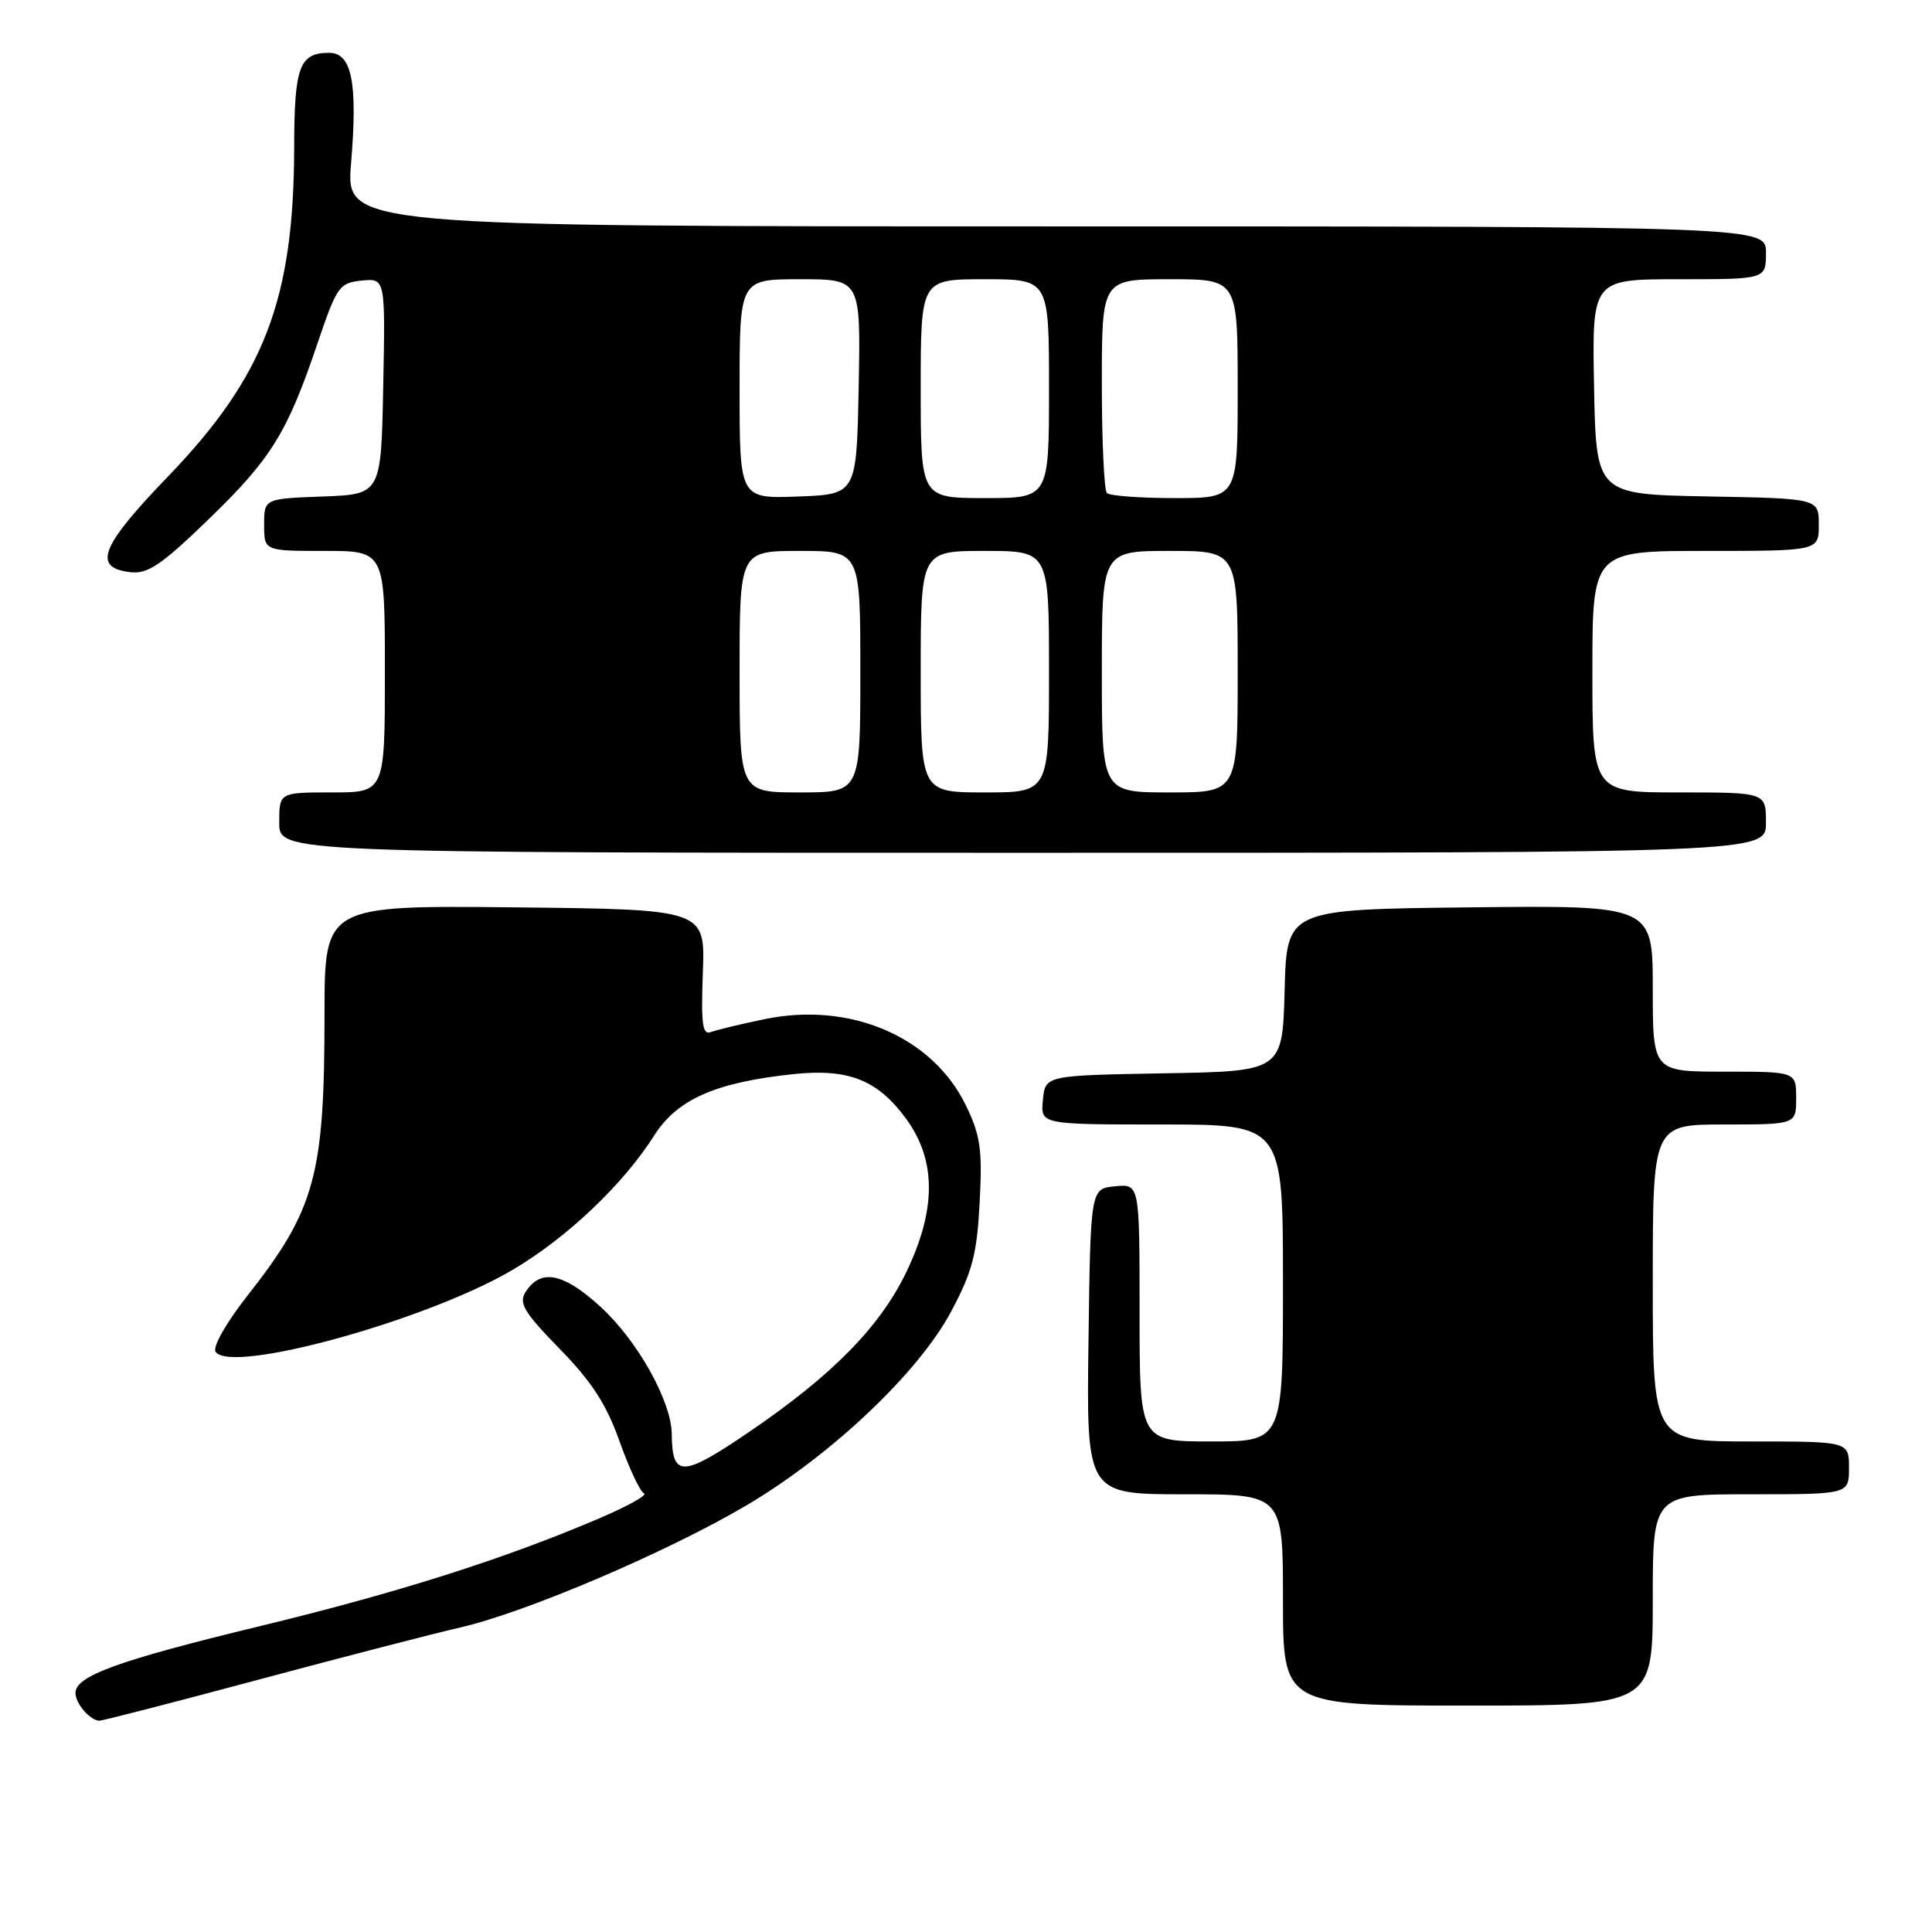 <?xml version="1.0" encoding="UTF-8" standalone="no"?>
<!DOCTYPE svg PUBLIC "-//W3C//DTD SVG 1.1//EN" "http://www.w3.org/Graphics/SVG/1.1/DTD/svg11.dtd" >
<svg xmlns="http://www.w3.org/2000/svg" xmlns:xlink="http://www.w3.org/1999/xlink" version="1.1" viewBox="0 0 256 256">
 <g >
 <path fill="currentColor"
d=" M 34.23 222.57 C 45.38 219.58 57.45 216.46 61.06 215.63 C 69.74 213.63 88.51 205.61 98.94 199.45 C 110.17 192.81 121.72 181.87 126.02 173.80 C 128.85 168.50 129.45 166.21 129.81 159.32 C 130.18 152.32 129.92 150.46 127.99 146.48 C 123.57 137.36 112.65 132.68 101.28 135.05 C 98.13 135.70 94.94 136.47 94.18 136.76 C 93.08 137.18 92.88 135.67 93.13 128.89 C 93.45 120.50 93.45 120.50 68.23 120.23 C 43.00 119.97 43.00 119.97 43.00 134.43 C 43.00 155.75 41.77 160.25 32.82 171.64 C 30.02 175.20 28.16 178.45 28.56 179.10 C 30.45 182.15 56.50 174.99 67.91 168.27 C 75.09 164.05 82.59 156.93 86.68 150.47 C 89.73 145.65 94.83 143.41 105.20 142.32 C 112.48 141.56 116.35 143.12 120.12 148.32 C 124.07 153.78 124.07 160.26 120.12 168.50 C 116.64 175.78 110.25 182.28 99.19 189.79 C 90.38 195.78 89.06 195.81 89.01 190.00 C 88.96 185.67 84.49 177.67 79.61 173.19 C 74.65 168.64 71.62 168.04 69.62 171.23 C 68.71 172.68 69.47 173.93 74.16 178.73 C 78.42 183.09 80.36 186.09 82.10 191.00 C 83.37 194.57 84.82 197.67 85.34 197.88 C 85.85 198.09 83.17 199.58 79.38 201.20 C 66.74 206.60 52.70 211.05 34.29 215.51 C 15.63 220.03 10.00 222.07 10.00 224.33 C 10.00 225.74 11.96 228.00 13.18 228.00 C 13.61 228.00 23.08 225.56 34.23 222.57 Z  M 219.00 212.00 C 219.00 198.00 219.00 198.00 232.00 198.00 C 245.00 198.00 245.00 198.00 245.00 194.50 C 245.00 191.00 245.00 191.00 232.00 191.00 C 219.00 191.00 219.00 191.00 219.00 170.00 C 219.00 149.00 219.00 149.00 228.50 149.00 C 238.00 149.00 238.00 149.00 238.00 145.50 C 238.00 142.00 238.00 142.00 228.50 142.00 C 219.00 142.00 219.00 142.00 219.00 130.98 C 219.00 119.96 219.00 119.96 194.75 120.23 C 170.50 120.50 170.50 120.50 170.22 131.22 C 169.93 141.95 169.93 141.95 154.22 142.22 C 138.50 142.50 138.50 142.50 138.19 145.75 C 137.87 149.00 137.87 149.00 153.94 149.00 C 170.00 149.00 170.00 149.00 170.00 170.00 C 170.00 191.00 170.00 191.00 160.50 191.00 C 151.00 191.00 151.00 191.00 151.00 173.94 C 151.00 156.87 151.00 156.87 147.75 157.19 C 144.50 157.50 144.50 157.50 144.23 177.75 C 143.96 198.00 143.96 198.00 156.98 198.00 C 170.00 198.00 170.00 198.00 170.00 212.00 C 170.00 226.00 170.00 226.00 194.50 226.00 C 219.00 226.00 219.00 226.00 219.00 212.00 Z  M 234.00 109.00 C 234.00 105.00 234.00 105.00 222.50 105.00 C 211.00 105.00 211.00 105.00 211.00 89.00 C 211.00 73.00 211.00 73.00 226.00 73.00 C 241.00 73.00 241.00 73.00 241.00 69.53 C 241.00 66.05 241.00 66.05 226.25 65.78 C 211.50 65.50 211.50 65.50 211.22 51.25 C 210.95 37.00 210.95 37.00 222.47 37.00 C 234.00 37.00 234.00 37.00 234.00 33.50 C 234.00 30.00 234.00 30.00 139.91 30.00 C 45.82 30.00 45.82 30.00 46.52 21.63 C 47.41 10.96 46.62 7.00 43.62 7.00 C 39.68 7.00 39.00 8.82 38.98 19.45 C 38.95 39.68 35.04 49.88 22.23 63.17 C 13.30 72.43 12.21 75.23 17.29 75.82 C 19.58 76.08 21.39 74.86 27.63 68.82 C 35.96 60.76 38.05 57.38 42.07 45.50 C 44.63 37.95 44.96 37.48 47.92 37.18 C 51.06 36.87 51.06 36.87 50.78 51.18 C 50.50 65.50 50.50 65.50 42.75 65.79 C 35.00 66.08 35.00 66.08 35.00 69.54 C 35.00 73.00 35.00 73.00 43.00 73.00 C 51.00 73.00 51.00 73.00 51.00 89.00 C 51.00 105.00 51.00 105.00 44.00 105.00 C 37.00 105.00 37.00 105.00 37.00 109.00 C 37.00 113.00 37.00 113.00 135.50 113.00 C 234.00 113.00 234.00 113.00 234.00 109.00 Z  M 98.00 89.00 C 98.00 73.00 98.00 73.00 106.00 73.00 C 114.00 73.00 114.00 73.00 114.00 89.00 C 114.00 105.00 114.00 105.00 106.00 105.00 C 98.00 105.00 98.00 105.00 98.00 89.00 Z  M 122.00 89.00 C 122.00 73.00 122.00 73.00 130.50 73.00 C 139.00 73.00 139.00 73.00 139.00 89.00 C 139.00 105.00 139.00 105.00 130.50 105.00 C 122.00 105.00 122.00 105.00 122.00 89.00 Z  M 146.00 89.00 C 146.00 73.00 146.00 73.00 155.00 73.00 C 164.00 73.00 164.00 73.00 164.00 89.00 C 164.00 105.00 164.00 105.00 155.00 105.00 C 146.00 105.00 146.00 105.00 146.00 89.00 Z  M 98.00 51.54 C 98.00 37.00 98.00 37.00 106.03 37.00 C 114.05 37.00 114.05 37.00 113.78 51.25 C 113.50 65.50 113.50 65.50 105.75 65.79 C 98.00 66.08 98.00 66.08 98.00 51.54 Z  M 122.00 51.50 C 122.00 37.00 122.00 37.00 130.50 37.00 C 139.00 37.00 139.00 37.00 139.00 51.50 C 139.00 66.00 139.00 66.00 130.50 66.00 C 122.00 66.00 122.00 66.00 122.00 51.50 Z  M 146.67 65.33 C 146.30 64.97 146.00 58.44 146.00 50.83 C 146.00 37.00 146.00 37.00 155.00 37.00 C 164.00 37.00 164.00 37.00 164.00 51.50 C 164.00 66.00 164.00 66.00 155.67 66.00 C 151.08 66.00 147.03 65.70 146.67 65.33 Z "/>
</g>
</svg>